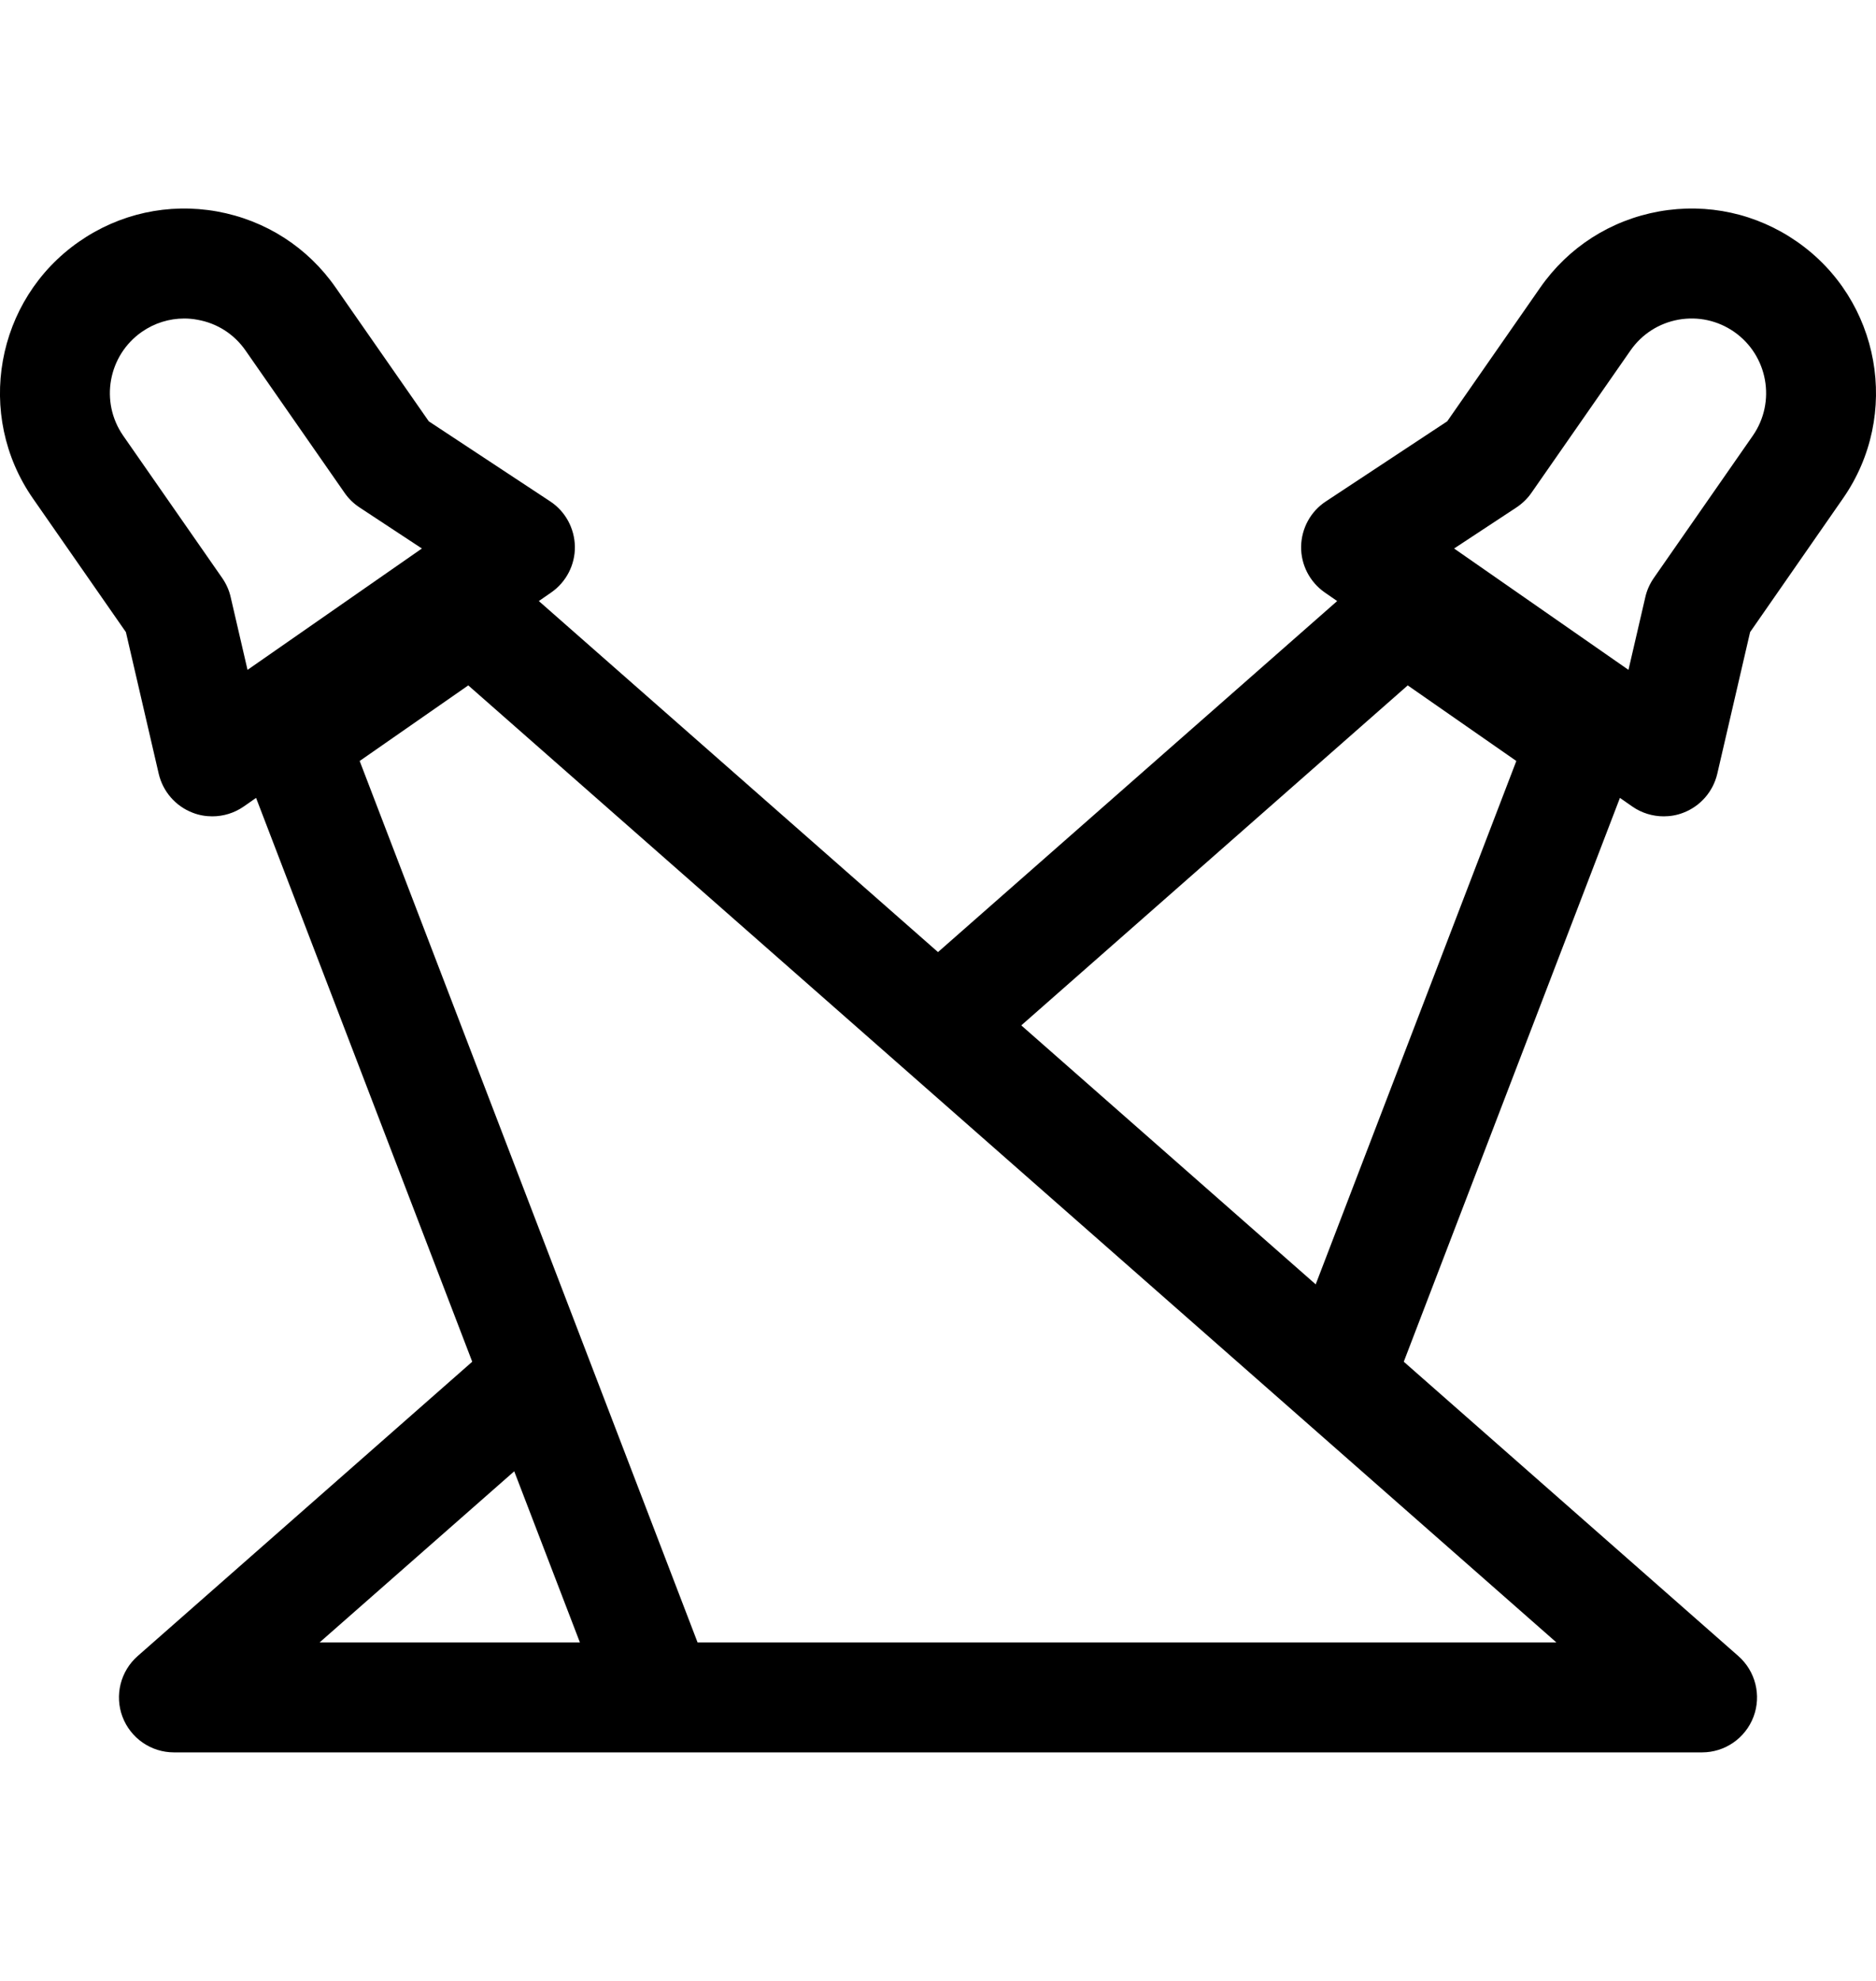 <svg width="18" height="19" viewBox="0 0 18 19" fill="none" xmlns="http://www.w3.org/2000/svg">
<path fill-rule="evenodd" clip-rule="evenodd" d="M15.963 7.83C15.857 7.83 15.751 7.798 15.662 7.736L15.543 7.653L13.469 13.061L16.679 15.884C16.844 16.029 16.902 16.261 16.825 16.466C16.747 16.672 16.551 16.808 16.331 16.808H1.669C1.449 16.808 1.253 16.672 1.175 16.466C1.098 16.261 1.156 16.029 1.321 15.884L4.531 13.061L2.457 7.653L2.338 7.736C2.249 7.798 2.143 7.83 2.037 7.83C1.973 7.83 1.909 7.819 1.848 7.795C1.684 7.732 1.563 7.592 1.523 7.422L1.208 6.063L0.316 4.781C-0.241 3.98 -0.043 2.875 0.758 2.318C1.146 2.048 1.616 1.945 2.082 2.028C2.547 2.112 2.952 2.371 3.222 2.76L4.114 4.041L5.279 4.809C5.425 4.905 5.513 5.068 5.516 5.243C5.518 5.418 5.433 5.582 5.29 5.682L5.17 5.765L9 9.132L12.83 5.765L12.71 5.682C12.567 5.582 12.482 5.418 12.484 5.243C12.487 5.068 12.575 4.905 12.722 4.809L13.886 4.041L14.778 2.759C15.048 2.371 15.453 2.112 15.918 2.028C16.384 1.945 16.854 2.048 17.242 2.318C18.043 2.875 18.241 3.98 17.683 4.781L16.792 6.063L16.477 7.422C16.437 7.592 16.316 7.732 16.152 7.795C16.091 7.819 16.027 7.83 15.963 7.83ZM14.694 4.727C14.656 4.782 14.607 4.829 14.552 4.866L13.952 5.261L15.625 6.425L15.787 5.726C15.802 5.66 15.83 5.599 15.868 5.544L16.818 4.179C17.043 3.855 16.963 3.409 16.639 3.183C16.482 3.074 16.293 3.033 16.105 3.066C15.917 3.1 15.753 3.205 15.644 3.362L14.694 4.727ZM2.375 6.425L2.213 5.726C2.198 5.66 2.17 5.599 2.132 5.544L1.182 4.179C0.957 3.855 1.037 3.409 1.361 3.183C1.482 3.099 1.623 3.055 1.768 3.055C1.81 3.055 1.853 3.059 1.895 3.067C2.083 3.1 2.247 3.205 2.356 3.362L3.306 4.727C3.344 4.782 3.392 4.829 3.448 4.866L4.048 5.261L2.375 6.425ZM4.934 14.112L3.067 15.753H5.564L4.934 14.112ZM14.933 15.753H11.307H6.693L3.451 7.299L4.493 6.574L14.933 15.753ZM9.799 9.835L12.624 12.319L14.549 7.299L13.507 6.574L9.799 9.835Z" fill="black"/>
</svg>
